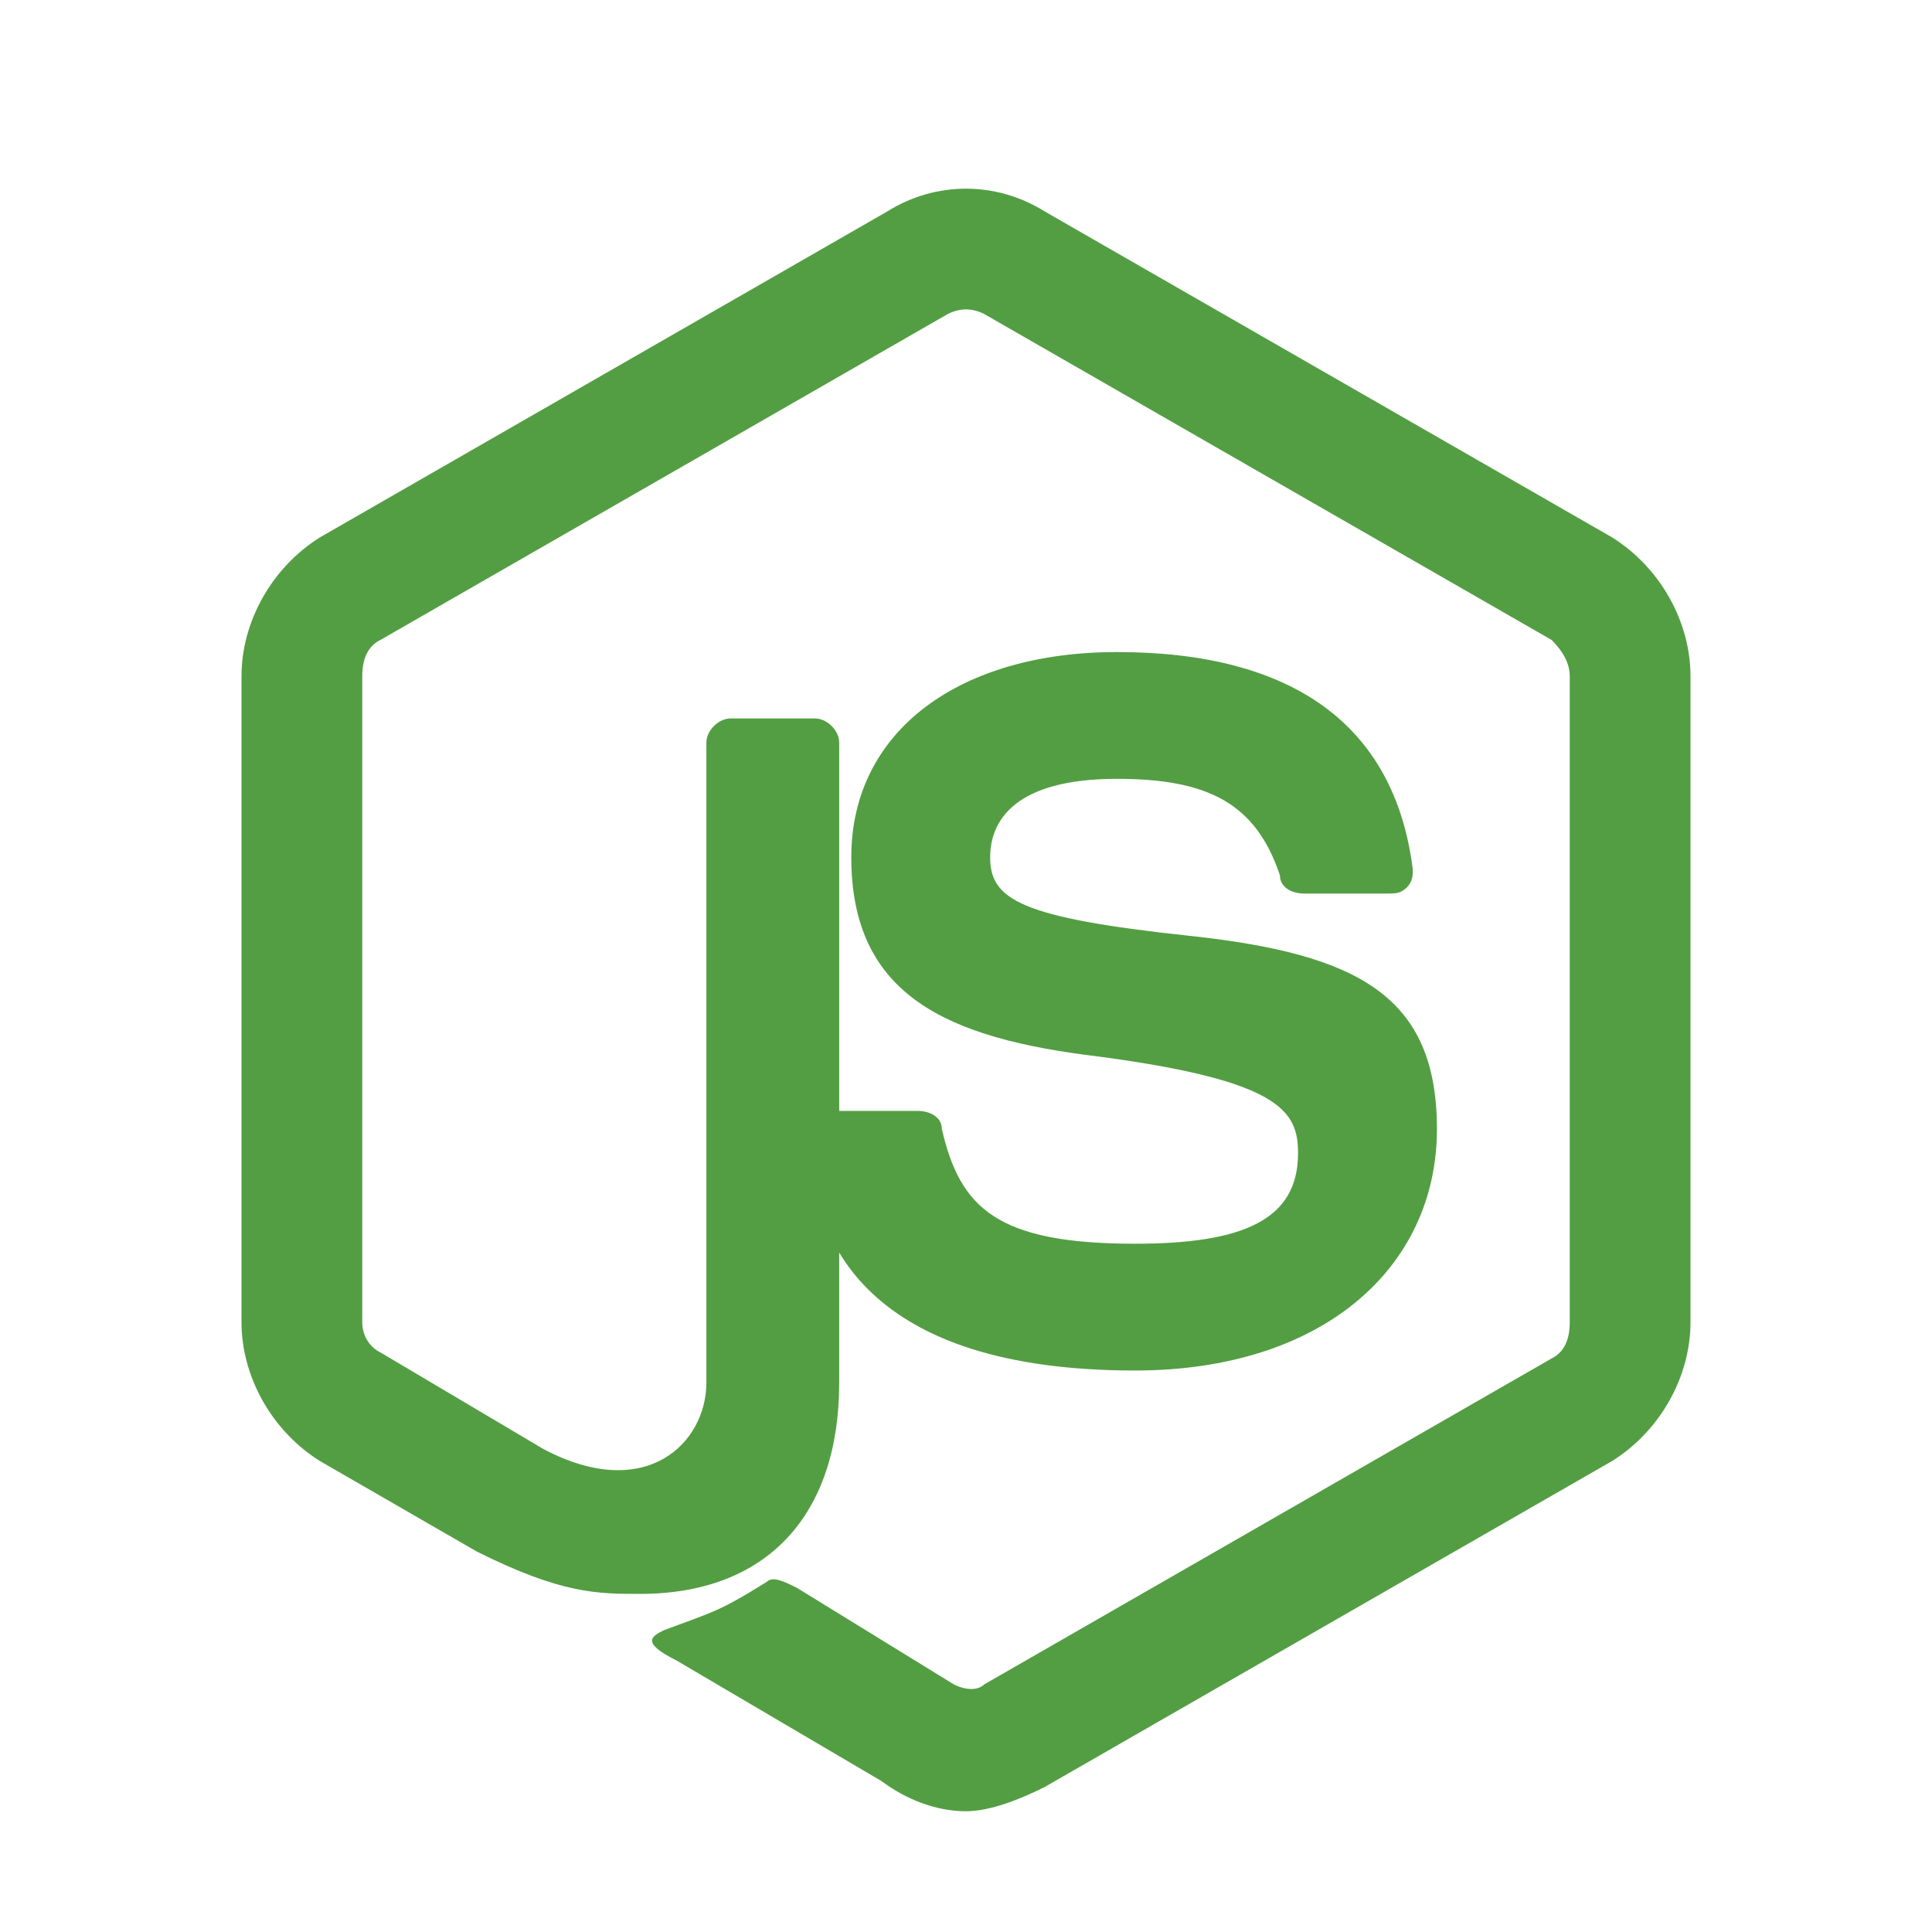 <svg width="32" height="32" viewBox="0 0 32 32" fill="none" xmlns="http://www.w3.org/2000/svg">
  <path d="M16 30C15.5 30 15 29.8 14.6 29.5L11.2 27.5C10.6 27.2 10.8 27.1 11 27C11.8 26.7 11.9 26.7 12.7 26.2C12.8 26.1 13 26.2 13.2 26.3L15.8 27.9C16 28 16.2 28 16.3 27.9L25.7 22.5C25.9 22.4 26 22.2 26 21.9V11.2C26 11 25.9 10.8 25.7 10.6L16.3 5.2C16.1 5.1 15.9 5.1 15.7 5.2L6.3 10.6C6.1 10.7 6 10.9 6 11.2V21.9C6 22.1 6.1 22.3 6.3 22.4L9 24C10.7 24.9 11.7 23.9 11.7 22.9V12.3C11.7 12.1 11.9 11.9 12.1 11.9H13.5C13.7 11.9 13.9 12.1 13.9 12.3V22.9C13.9 25.1 12.7 26.4 10.6 26.4C9.9 26.4 9.3 26.4 7.9 25.7L5.3 24.2C4.5 23.7 4 22.8 4 21.9V11.2C4 10.3 4.5 9.4 5.3 8.9L14.7 3.5C15.5 3 16.5 3 17.3 3.5L26.7 8.9C27.5 9.4 28 10.3 28 11.2V21.9C28 22.8 27.5 23.7 26.7 24.2L17.3 29.6C16.9 29.8 16.4 30 16 30Z" fill="#539E43"/>
  <path d="M18.8 22.7C14.4 22.7 13.4 20.6 13.4 18.8C13.4 18.6 13.6 18.4 13.8 18.4H15.2C15.4 18.4 15.6 18.5 15.6 18.7C15.9 20 16.5 20.6 18.8 20.6C20.6 20.6 21.5 20.2 21.5 19.1C21.5 18.4 21.2 17.9 18.2 17.5C15.7 17.2 14.1 16.5 14.1 14.2C14.1 12.1 15.9 10.8 18.5 10.8C21.4 10.8 23.1 12 23.4 14.4C23.4 14.5 23.4 14.6 23.3 14.7C23.2 14.8 23.1 14.8 23 14.8H21.6C21.4 14.8 21.2 14.7 21.2 14.5C20.8 13.3 20 12.9 18.5 12.9C16.8 12.9 16.4 13.6 16.4 14.2C16.4 14.9 16.9 15.2 19.7 15.5C22.5 15.8 23.8 16.5 23.8 18.7C23.8 21 21.9 22.7 18.8 22.7Z" fill="#539E43"/>
</svg> 